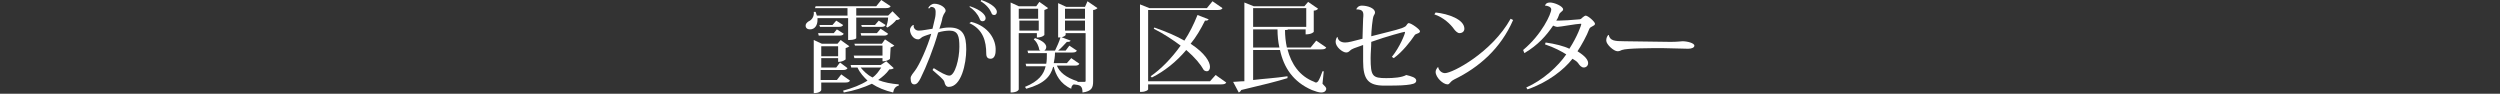 <?xml version="1.0" encoding="utf-8"?>
<!-- Generator: Adobe Illustrator 27.0.0, SVG Export Plug-In . SVG Version: 6.00 Build 0)  -->
<svg version="1.1" id="圖層_1" xmlns="http://www.w3.org/2000/svg" xmlns:xlink="http://www.w3.org/1999/xlink" x="0px" y="0px"
	 viewBox="0 0 400 15" style="enable-background:new 0 0 400 15;" xml:space="preserve">
<rect x="0" y="0" width="400" height="15" fill="#333333" stroke="none"/>
<style type="text/css">
	.st0{fill:#FFFFFF;}
</style>
<path class="st0" d="M135.7,2.9h-4.9c0,0.1,0,0.2,0,0.3c0,0.8-0.4,1.5-1.2,1.5c-0.4,0-0.7-0.2-0.7-0.6c0-0.3,0.2-0.5,0.5-0.7
	c0.5-0.2,0.9-0.8,0.8-1.5l0.3,0c0.1,0.2,0.1,0.4,0.2,0.6h4.9V1.3h-5.2L130.5,1h9.7l0.8-1l1.5,1c-0.1,0.2-0.3,0.3-0.8,0.3H137v1.2
	h5.1l0.7-0.7L144,3c-0.1,0.1-0.3,0.2-0.6,0.2c-0.3,0.4-0.9,0.9-1.4,1.2l-0.2-0.1c0.1-0.3,0.3-1,0.3-1.5H137v3.3
	c0,0.1-0.4,0.3-1.1,0.3h-0.2L135.7,2.9L135.7,2.9z M136,12.9c-0.1,0.2-0.3,0.3-0.7,0.3h-3.9v1.2c0,0-0.1,0.5-1.2,0.5V6.4l1.3,0.6
	h2.5l0.5-0.6l1.4,1c-0.1,0.1-0.3,0.2-0.6,0.3v1.8c0,0-0.4,0.4-1.2,0.4V9.3h-2.7v1.5h2.4l0.6-0.8l1.2,0.9c-0.1,0.2-0.3,0.3-0.7,0.3
	h-3.6v1.6h2.6l0.7-0.9L136,12.9z M131,5.7l-0.1-0.4h2.5l0.5-0.6l1.1,0.7c-0.1,0.2-0.3,0.3-0.7,0.3L131,5.7L131,5.7z M133.8,3.3
	l1.1,0.7c-0.1,0.2-0.3,0.3-0.7,0.3h-3L131.1,4h2.1L133.8,3.3L133.8,3.3z M134.1,7.4h-2.7v1.6h2.7V7.4z M141.8,9.8l1.2,1.1
	c-0.1,0.1-0.3,0.2-0.7,0.2c-0.5,0.7-1.1,1.2-1.8,1.7c1,0.4,2.1,0.6,3.3,0.7l0,0.2c-0.5,0.1-0.8,0.5-0.9,1.1
	c-1.3-0.3-2.5-0.8-3.4-1.4c-1.3,0.6-2.8,1.1-4.5,1.4l-0.1-0.3c1.5-0.4,2.8-0.9,3.9-1.6c-0.6-0.6-1.2-1.2-1.6-2.1h-1l-0.1-0.4h4.8
	L141.8,9.8L141.8,9.8z M142.4,9.4c0,0.1-0.6,0.4-1,0.4h-0.2V9.3h-4.5l-0.1-0.4h4.6V7.3h-4.4L136.7,7h4.4l0.5-0.7l1.5,1
	c-0.1,0.1-0.3,0.2-0.6,0.3L142.4,9.4L142.4,9.4z M137.8,5.7l-0.1-0.4h2.6l0.6-0.7l1.2,0.8c-0.1,0.2-0.3,0.3-0.7,0.3L137.8,5.7
	L137.8,5.7z M137.7,10.8c0.5,0.6,1.1,1.2,1.9,1.6c0.6-0.4,1-1,1.4-1.6H137.7z M140.6,3.3l1.1,0.7c-0.1,0.2-0.3,0.3-0.7,0.3h-3.1
	L137.8,4h2.2L140.6,3.3L140.6,3.3z"/>
<path class="st0" d="M148.5,1.3c0.2-0.4,0.6-0.7,1-0.7c0.9,0,1.8,0.6,1.8,1.1c0,0.3-0.3,0.4-0.5,1.1c-0.1,0.6-0.3,1.2-0.5,1.8
	c0.4-0.1,1-0.2,1.6-0.2c2.2,0,2.7,1.3,2.7,3.5c0,2.3-0.8,6-2.8,6c-0.4,0-0.6-0.3-0.7-0.8c-0.1-0.4-1-1.1-1.9-1.9l0.2-0.3
	c1.1,0.7,2,1.2,2.5,1.2c0.9,0,1.6-2.7,1.6-4.6c0-1.7-0.2-2.6-1.6-2.6c-0.4,0-1.3,0.1-1.8,0.3c-0.7,2.5-1.9,5.5-2.8,7.3
	c-0.3,0.6-0.6,1-1,1c-0.4,0-0.6-0.3-0.6-1c0-0.4,0.5-0.9,0.7-1.2c0.7-0.9,2-3.8,2.6-5.9c-0.3,0.1-1,0.3-1.4,0.5
	c-0.2,0.1-0.4,0.4-0.7,0.4c-0.8,0-1.3-0.9-1.3-1.5c0-0.4,0.3-0.7,0.5-0.8l0.1,0c-0.1,0.4,0.2,0.9,0.8,0.9c0.6,0,1.4-0.2,2.2-0.3
	c0.1-0.5,0.3-1.2,0.4-1.7c0.1-0.4,0.1-0.8,0.1-1c0-0.5-0.2-0.8-0.8-0.8C148.8,1.3,148.7,1.4,148.5,1.3L148.5,1.3L148.5,1.3z
	 M155.2,1c1.8,0.6,2.5,1.4,2.5,1.9c0,0.3-0.2,0.5-0.5,0.5c-0.3,0-0.4-0.2-0.5-0.5c-0.2-0.5-0.8-1.3-1.6-1.8L155.2,1z M155.4,3.5
	c2.8,0.7,4,2.9,3.9,4.6c0,0.8-0.3,1.3-0.8,1.3c-0.3,0-0.7-0.1-0.7-0.8c0-2-0.5-3.9-2.7-4.9L155.4,3.5L155.4,3.5z M157,0
	c1.8,0.6,2.5,1.4,2.5,1.9c0,0.3-0.2,0.5-0.4,0.5c-0.3,0-0.4-0.1-0.5-0.4c-0.2-0.5-0.8-1.3-1.7-1.8L157,0z"/>
<path class="st0" d="M166.1,5.3h-3.1v9c0,0-0.1,0.5-1.3,0.5V0.4l1.3,0.6h2.8l0.5-0.7l1.4,1c-0.1,0.1-0.3,0.2-0.6,0.3v4
	c0,0-0.3,0.4-1.2,0.4V5.3z M166.1,1.4h-3.1v1.6h3.1V1.4z M163.1,4.9h3.1V3.3h-3.1V4.9z M174,0.2l1.6,1.1c-0.1,0.1-0.4,0.3-0.7,0.3
	V13c0,1-0.2,1.6-1.7,1.8c0-1.1-0.4-1.2-1.4-1.3v0c-0.2,0.1-0.4,0.3-0.4,0.7c-1.8-0.8-2.5-2.3-2.8-3.5h-0.1c-0.4,1.5-1.4,2.7-4.3,3.5
	l-0.2-0.3c2.2-0.9,3-2,3.3-3.3h-3.1l-0.1-0.4h3.3c0.1-0.5,0.1-1.1,0.1-1.7h-3l-0.1-0.4h4.4c0.3-0.6,0.7-1.5,0.9-2.2l1.6,0.6
	c-0.1,0.2-0.3,0.2-0.6,0.2c-0.4,0.4-0.9,1-1.4,1.4h1.2l0.6-0.8l1.2,0.8c-0.1,0.2-0.3,0.3-0.7,0.3h-2.8c0,0.6-0.1,1.2-0.2,1.7h2.1
	l0.7-0.8l1.3,0.9c-0.1,0.2-0.3,0.3-0.7,0.3h-2.9c0.4,1,1.4,1.9,3.3,2.5l0,0.1h1.1c0.2,0,0.2-0.1,0.2-0.2V5.3h-3.2v0.3
	c0,0-0.2,0.4-1.2,0.4V0.5l1.3,0.6h3L174,0.2L174,0.2z M165.6,6.1c1.3,0.4,1.8,1,1.8,1.4c0,0.4-0.3,0.7-0.6,0.7
	c-0.2,0-0.3-0.1-0.5-0.2c-0.1-0.6-0.4-1.3-0.9-1.7L165.6,6.1L165.6,6.1z M173.6,1.4h-3.2v1.6h3.2V1.4z M170.4,4.9h3.2V3.3h-3.2V4.9z
	"/>
<path class="st0" d="M194.5,12l1.7,1.2c-0.1,0.2-0.3,0.3-0.8,0.3h-11.7v0.8c0,0.1-0.4,0.4-1.1,0.4h-0.2v-14l1.5,0.6h9.2l0.9-1.1
	l1.6,1.1c-0.1,0.2-0.3,0.3-0.8,0.3h-11.1v11.4h9.9L194.5,12L194.5,12z M193.4,3.1c-0.1,0.1-0.2,0.2-0.4,0.2c-0.1,0-0.1,0-0.2,0
	c-0.7,1.4-1.4,2.6-2.3,3.7c2.3,1.5,3.1,2.9,3.1,3.7c0,0.4-0.2,0.7-0.5,0.7c-0.2,0-0.4-0.1-0.5-0.2c-0.5-0.9-1.4-2-2.8-3.2
	c-1.6,1.9-3.5,3.4-5.5,4.4l-0.2-0.2c1.6-1.1,3.3-2.8,4.8-4.9c-1.2-0.9-2.7-1.9-4.3-2.7l0.1-0.2c2,0.7,3.6,1.4,4.8,2.1
	c0.8-1.2,1.5-2.6,2.1-4.1L193.4,3.1L193.4,3.1z"/>
<path class="st0" d="M210.6,6.5l1.6,1.1c-0.1,0.2-0.3,0.3-0.8,0.3H206c0.6,2.3,1.9,4.3,4.3,5.2c0.1,0.1,0.2,0.1,0.3,0.1
	c0.1,0,0.2-0.1,0.3-0.2c0.2-0.3,0.5-1,0.7-1.6l0.2,0l-0.2,2c0.4,0.4,0.6,0.6,0.6,0.8c0,0,0,0.6-0.8,0.6c-0.4,0-1-0.2-1.5-0.4
	c-3-1.3-4.5-3.6-5.1-6.4h-4.3v4.8c1.6-0.2,3.5-0.3,5.5-0.6l0,0.3c-1.6,0.5-4,1.1-7.4,1.9c-0.1,0.2-0.2,0.3-0.4,0.4l-0.9-1.7
	c0.5,0,1-0.1,1.8-0.1V0.4l1.5,0.6h8.1l0.6-0.7l1.6,1.1c-0.1,0.1-0.3,0.3-0.7,0.3v3.4c0,0-0.3,0.4-1.3,0.4V4.7h-2.8
	c-0.1,0.1-0.2,0.1-0.5,0.1c0,0.9,0.1,1.9,0.3,2.8h3.8L210.6,6.5z M209,1.3h-8.5v3h8.5V1.3z M200.5,7.6h4.2c-0.2-0.9-0.3-1.9-0.3-2.9
	h-3.9V7.6z"/>
<path class="st0" d="M217,1.5c0.1-0.3,0.4-0.6,0.9-0.6c0.9,0,2.1,0.4,2.1,1.1c0,0.2-0.1,0.3-0.2,0.5c-0.2,0.3-0.4,2.6-0.4,3.3
	c1.5-0.4,4.1-1,4.9-1.3c0.3-0.1,0.4-0.2,0.6-0.3c0.2-0.2,0.3-0.5,0.5-0.5c0.4,0,1.8,1,1.8,1.3c0,0.2-0.2,0.3-0.5,0.4
	c-0.2,0.1-0.3,0.1-0.4,0.3c-0.6,0.9-1.9,2.6-3.3,3.6l-0.3-0.2c1.3-1.6,2.1-3.7,2.1-3.9c0-0.1,0-0.1-0.1-0.1c-0.1,0-2.8,0.7-5.3,1.6
	c0,0.9-0.1,1.7-0.1,2.6c0,2.9,0.3,3.2,2.5,3.2c1.2,0,2.5-0.1,3.2-0.5c0.8,0.2,1.6,0.4,1.6,0.9c0,0.5-0.7,0.6-1.6,0.7
	c-0.8,0.1-2.7,0.1-3.5,0.1c-2.6,0-3.4-1-3.4-3.9c0-0.7,0-1.7,0-2.6c-1.4,0.5-1.8,0.6-2.1,0.9c-0.1,0.1-0.3,0.3-0.6,0.3
	c-0.6,0-1.7-0.9-1.7-1.7c0-0.4,0.2-0.8,0.3-0.8c0.1,0.8,0.9,0.9,1.2,0.9c0.6,0,1.2-0.2,2.8-0.6c0-0.6,0.1-2.9,0.1-3.2
	C218.2,2,218.2,1.5,217,1.5L217,1.5L217,1.5z"/>
<path class="st0" d="M229.7,2c2,0.2,4.6,1.1,4.6,2.6c0,0.4-0.3,0.7-0.8,0.7c-0.3,0-0.7-0.4-0.9-0.7c-0.5-0.7-1.6-1.8-3.1-2.3
	L229.7,2z M242.1,3.2c-2,4.6-5.5,7.6-9.4,9.5c-0.8,0.4-0.7,0.8-1.1,0.8c-0.7,0-1.9-1.1-1.9-2c0-0.3,0.2-0.6,0.4-0.8
	c0.1,0.6,0.6,1,1.1,1c1.2,0,7.5-3.3,10.5-8.7L242.1,3.2L242.1,3.2z"/>
<path class="st0" d="M243.7,8c3-2.5,4.5-5.8,4.5-6.5c0-0.4-0.6-0.6-1-0.6c0.1-0.3,0.3-0.5,0.8-0.5c0.7,0,2.1,0.6,2.1,1.1
	c0,0.2-0.2,0.3-0.3,0.4c-0.1,0.1-0.3,0.2-0.4,0.6c-0.1,0.3-0.2,0.5-0.4,0.8c0.1,0,0.3,0,0.4,0c0.5,0,2.3-0.1,3.2-0.2
	c0.3,0,0.4-0.1,0.6-0.3c0.1-0.1,0.4-0.3,0.5-0.3c0.4,0,1.5,1,1.5,1.3c0,0.2-0.2,0.3-0.4,0.4c-0.2,0.1-0.4,0.2-0.5,0.4
	c-0.4,1.1-1.3,2.7-1.9,3.6c0.6,0.4,1.7,1.1,1.7,1.9c0,0.4-0.3,0.7-0.7,0.7c-0.4,0-0.7-0.4-0.9-0.7c-0.2-0.3-0.6-0.5-0.9-0.7
	c-1.4,1.8-4,3.8-7.2,4.9l-0.2-0.3c2.7-1.2,5.1-3.4,6.4-5.3c-0.8-0.5-1.9-1.1-3.4-1.6l0.1-0.3c1.5,0.2,3,0.6,3.8,1
	c1.3-2,1.9-3.8,1.9-3.9c0-0.1,0-0.1-0.1-0.1c-0.6,0-3.3,0.5-3.7,0.5c-0.2,0-0.5-0.1-0.7-0.2c-1.1,1.6-2.4,3.1-4.6,4.4L243.7,8
	L243.7,8z"/>
<path class="st0" d="M267.3,6.7c1.1,0,1.7-0.1,1.9-0.1c0.8,0,1.9,0.3,1.9,0.7c0,0.3-0.4,0.5-1,0.5c-0.6,0-3.4-0.1-4.1-0.1
	c-1.8,0-5.7,0-6.5,0.3c-0.2,0.1-0.4,0.2-0.7,0.2c-0.6,0-1.8-1.1-1.8-1.7c0-0.4,0.1-0.6,0.3-0.9l0.1,0c0.2,0.9,0.9,1,2.5,1L267.3,6.7
	L267.3,6.7z"/>
</svg>
